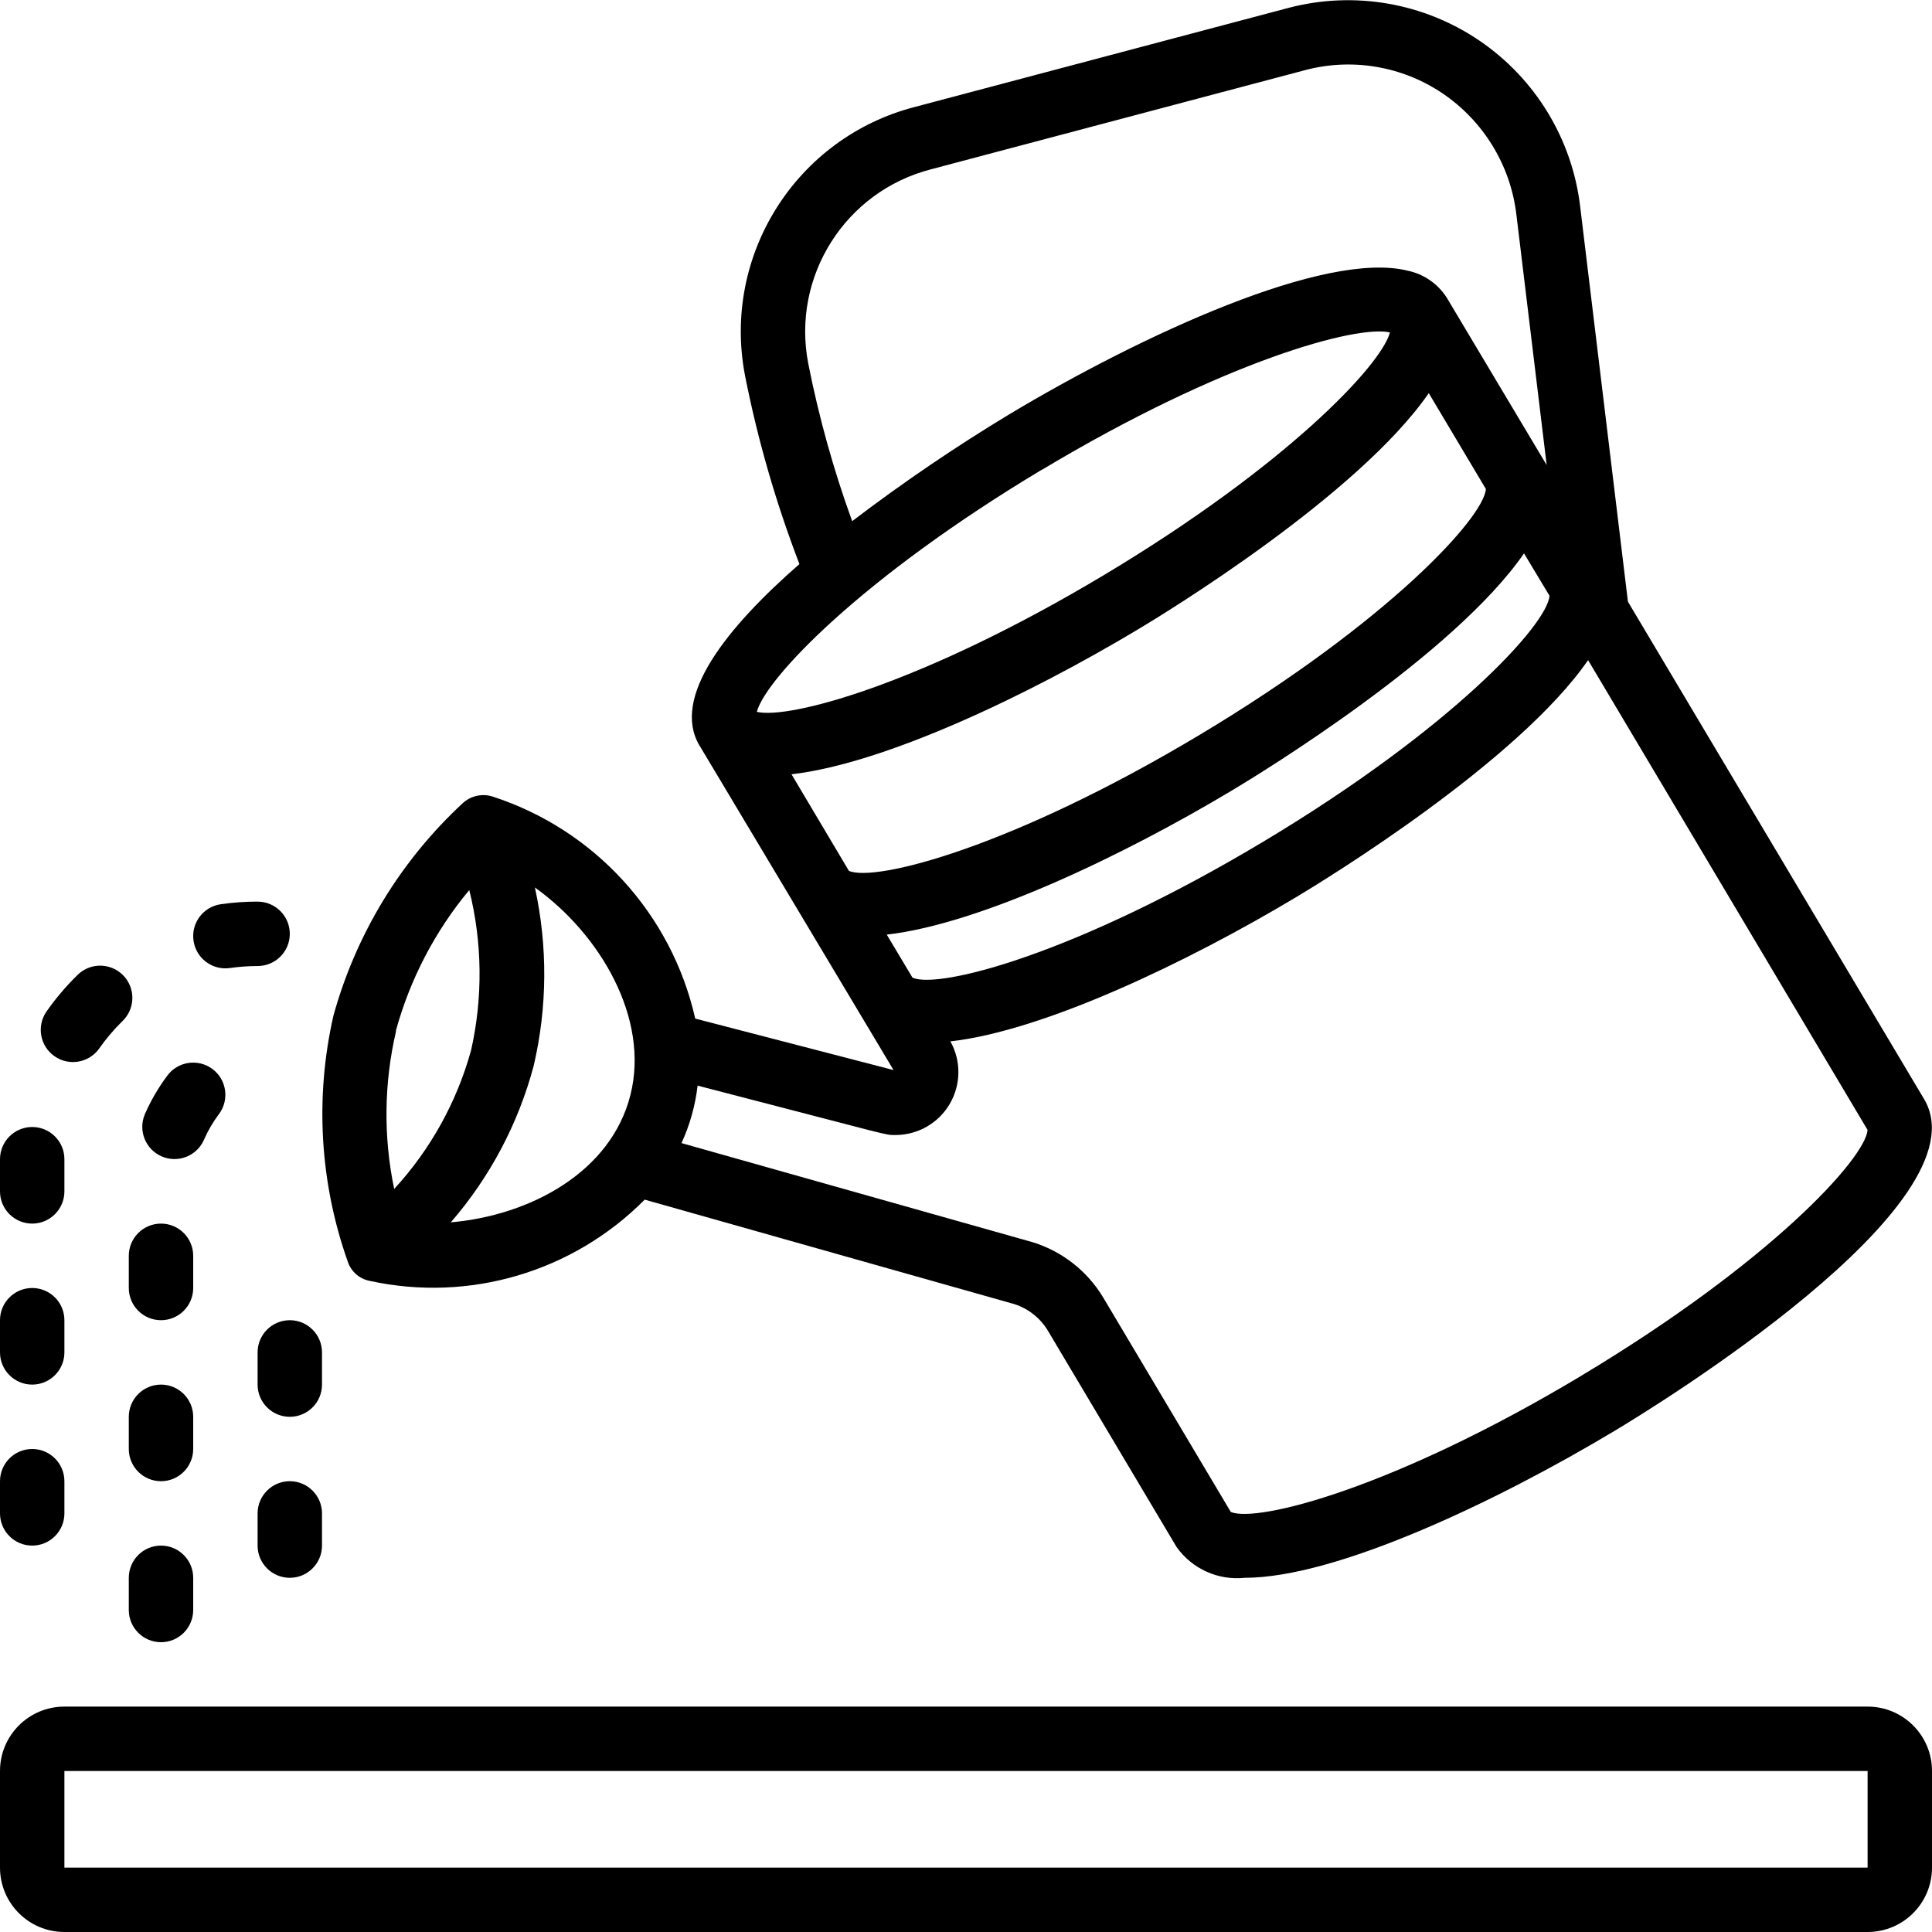 <svg height="60" viewBox="0 0 60 60" width="60" xmlns="http://www.w3.org/2000/svg"><g id="Page-1" fill="none" fill-rule="evenodd"><g id="064---Watering-Can" fill="rgb(0,0,0)" fill-rule="nonzero"><path id="Shape" d="m21.591 31.633c-.735-3.253-3.133-5.876-6.307-6.9-.321-.096-.668-.016-.914.211-1.924 1.782-3.313 4.064-4.013 6.591-.581 2.539-.427 5.19.443 7.645.102.31.365.54.686.6 3.09.673 6.309-.279 8.536-2.524l11.478 3.244c.44.141.813.438 1.049.836l3.992 6.71c.482.677 1.291 1.042 2.117.954 2.832 0 7.8-2.355 11.484-4.563 1.187-.711 11.543-7.045 9.615-10.3l-9.2-15.451-1.485-12.286c-.251-2.083-1.39-3.956-3.124-5.136-1.735-1.18-3.895-1.552-5.925-1.021l-11.617 3.08c-3.683.955-5.99 4.609-5.268 8.345.395 1.995.96 3.952 1.689 5.85-2.25 1.965-4 4.136-3.1 5.643.122.2-.992-1.664 6.023 10.071zm-9.3.39c.439-1.607 1.217-3.102 2.283-4.382.406 1.632.425 3.336.056 4.976-.443 1.605-1.261 3.081-2.388 4.307-.338-1.618-.318-3.291.058-4.901zm1.709 5.938c1.216-1.404 2.096-3.066 2.574-4.861.425-1.82.438-3.712.038-5.538 2.021 1.443 3.563 4.056 2.969 6.433-.599 2.405-3.114 3.751-5.581 3.966zm35.117 4.76c-5.838 3.5-10.067 4.576-10.893 4.235l-3.96-6.656c-.495-.827-1.279-1.441-2.2-1.724l-10.899-3.076c.259-.565.428-1.167.5-1.785 6.188 1.6 5.791 1.534 6.15 1.534.692-.002 1.332-.37 1.682-.968.349-.598.356-1.336.018-1.94 2.9-.325 7.367-2.459 10.761-4.493.884-.53 6.852-4.176 9.044-7.347l8.68 14.592c-.079.894-3.034 4.12-8.886 7.628zm-4.745-30.511 1.774 2.978c-.069.889-3.024 4.119-8.882 7.629-5.842 3.5-10.075 4.584-10.9 4.229l-1.783-3c2.9-.331 7.357-2.461 10.746-4.491.887-.528 6.853-4.174 9.045-7.345zm3.749 6.295c-.067.888-3.022 4.119-8.882 7.63s-10.081 4.587-10.9 4.228l-.8-1.338c2.9-.329 7.359-2.462 10.748-4.493.884-.529 6.851-4.176 9.043-7.346l.79 1.314zm-23.021-7.22c-.52-2.702 1.151-5.342 3.816-6.028l11.619-3.08c1.459-.386 3.014-.122 4.265.723 1.268.858 2.103 2.222 2.29 3.741l.943 7.8c-.318-.533 1.149 1.928-3.105-5.2-.275-.429-.711-.73-1.21-.834-2.561-.641-8.268 2-12.376 4.461-1.684 1.018-3.312 2.125-4.877 3.317-.58-1.596-1.036-3.234-1.365-4.9zm7.266 3.3c5.634-3.376 9.772-4.5 10.8-4.261-.27 1.019-3.219 4.141-8.862 7.523s-9.777 4.5-10.8 4.26c.27-1.024 3.22-4.146 8.863-7.527z"/><path id="Shape" d="m58 53h-56c-1.105 0-2 .895-2 2v3c0 1.105.895 2 2 2h56c1.105 0 2-.895 2-2v-3c0-1.105-.895-2-2-2zm0 5h-56v-3h56z"/><path id="Shape" d="m8 28c-.382-0-.764.027-1.142.081-.547.078-.927.585-.848 1.133.078.547.585.927 1.132.849.284-.041.571-.062.858-.062.552 0 1-.448 1-1s-.448-1-1-1z"/><path id="Shape" d="m2.4 30.286c-.357.35-.68.732-.966 1.142-.302.453-.187 1.064.26 1.375.446.311 1.06.209 1.38-.231.215-.308.458-.595.726-.858.261-.249.368-.619.28-.969-.088-.35-.358-.625-.706-.72s-.72.004-.974.261z"/><path id="Shape" d="m1 38c.552 0 1-.448 1-1v-1c0-.552-.448-1-1-1s-1 .448-1 1v1c0 .552.448 1 1 1z"/><path id="Shape" d="m1 43c.552 0 1-.448 1-1v-1c0-.552-.448-1-1-1s-1 .448-1 1v1c0 .552.448 1 1 1z"/><path id="Shape" d="m1 48c.552 0 1-.448 1-1v-1c0-.552-.448-1-1-1s-1 .448-1 1v1c0 .552.448 1 1 1z"/><path id="Shape" d="m4 39v1c0 .552.448 1 1 1s1-.448 1-1v-1c0-.552-.448-1-1-1s-1 .448-1 1z"/><path id="Shape" d="m6 44c0-.552-.448-1-1-1s-1 .448-1 1v1c0 .552.448 1 1 1s1-.448 1-1z"/><path id="Shape" d="m5 48c-.552 0-1 .448-1 1v1c0 .552.448 1 1 1s1-.448 1-1v-1c0-.552-.448-1-1-1z"/><path id="Shape" d="m10 42c0-.552-.448-1-1-1s-1 .448-1 1v1c0 .552.448 1 1 1s1-.448 1-1z"/><path id="Shape" d="m9 46c-.552 0-1 .448-1 1v1c0 .552.448 1 1 1s1-.448 1-1v-1c0-.552-.448-1-1-1z"/><path id="Shape" d="m5.2 33.4c-.279.372-.514.774-.7 1.2-.217.505.014 1.092.519 1.312s1.092-.009 1.314-.512c.123-.284.28-.553.466-.8.331-.442.242-1.069-.2-1.4s-1.069-.242-1.4.2z"/></g></g></svg>